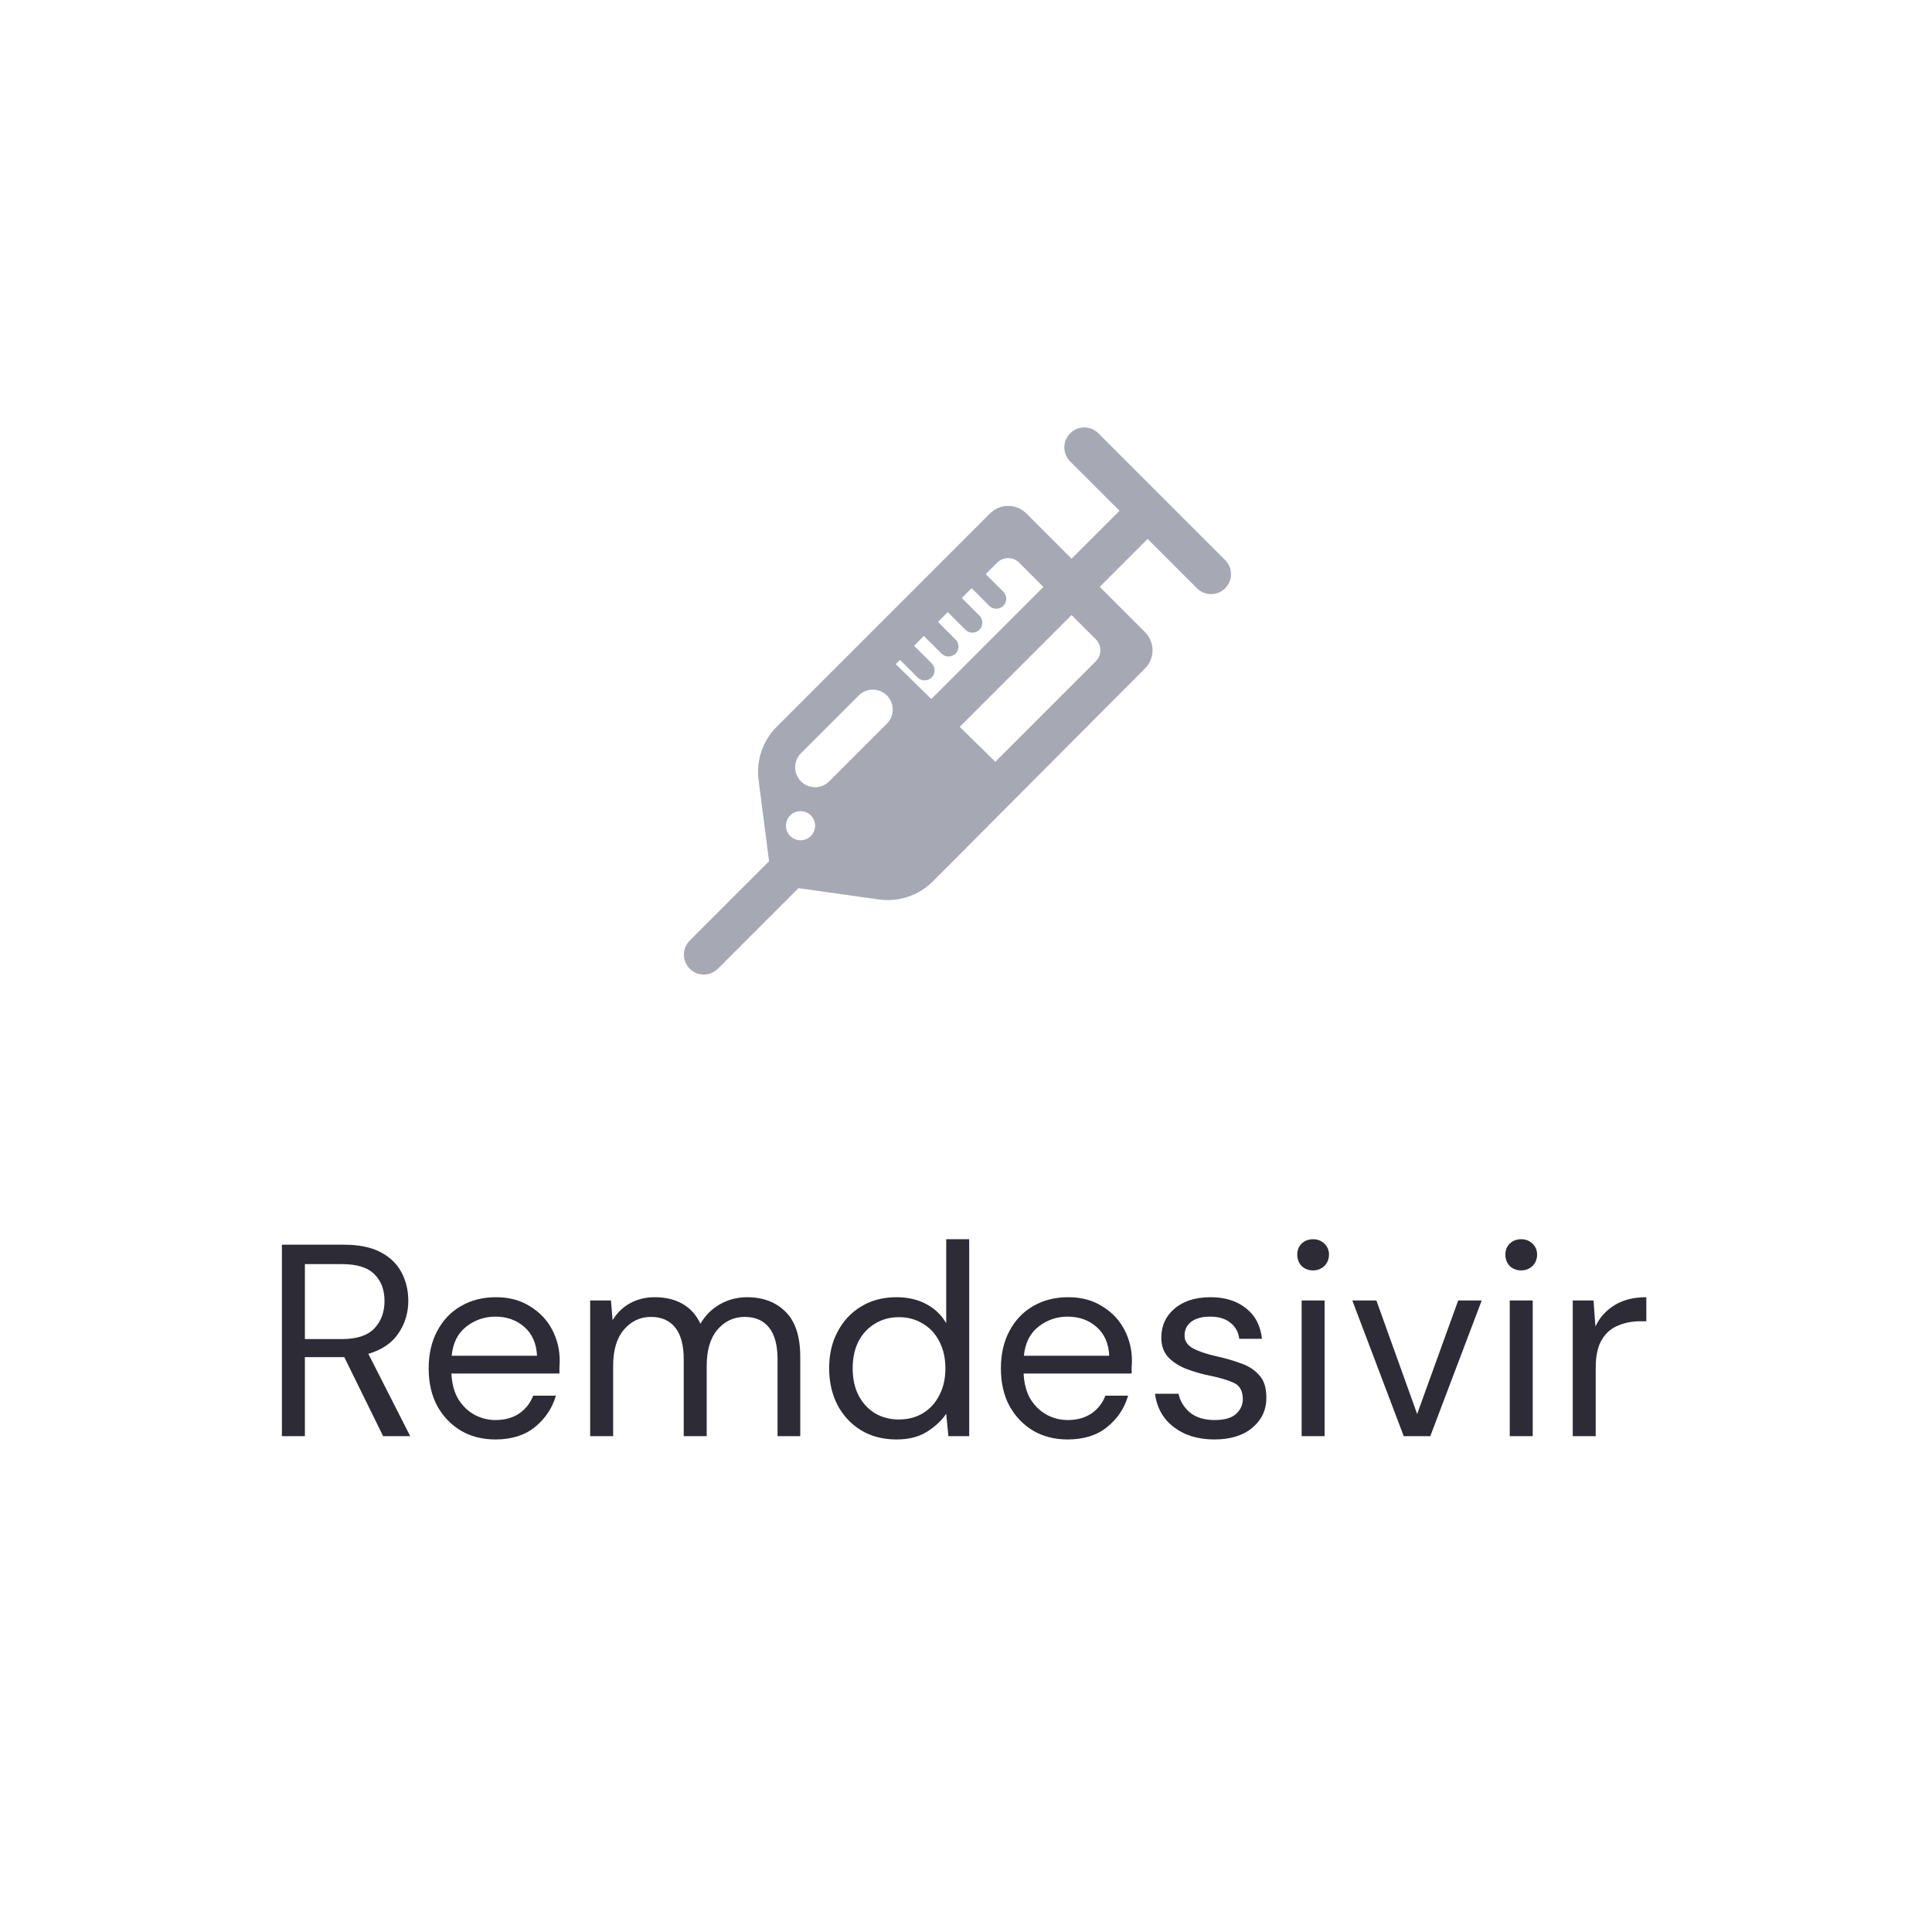 <svg width="113" height="113" viewBox="0 0 113 113" fill="none" xmlns="http://www.w3.org/2000/svg">
<path d="M16.489 84V72.8H20.105C20.979 72.8 21.694 72.944 22.249 73.232C22.803 73.52 23.214 73.915 23.481 74.416C23.747 74.917 23.881 75.472 23.881 76.08C23.881 76.784 23.689 77.419 23.305 77.984C22.931 78.549 22.345 78.949 21.545 79.184L23.993 84H22.409L20.137 79.376H20.041H17.833V84H16.489ZM17.833 78.32H20.009C20.873 78.32 21.502 78.112 21.897 77.696C22.291 77.28 22.489 76.747 22.489 76.096C22.489 75.435 22.291 74.912 21.897 74.528C21.513 74.133 20.878 73.936 19.993 73.936H17.833V78.32ZM28.977 84.192C28.219 84.192 27.547 84.021 26.961 83.68C26.374 83.328 25.91 82.843 25.569 82.224C25.238 81.605 25.073 80.875 25.073 80.032C25.073 79.2 25.238 78.475 25.569 77.856C25.899 77.227 26.358 76.741 26.945 76.4C27.542 76.048 28.23 75.872 29.009 75.872C29.777 75.872 30.438 76.048 30.993 76.4C31.558 76.741 31.99 77.195 32.289 77.76C32.587 78.325 32.737 78.933 32.737 79.584C32.737 79.701 32.731 79.819 32.721 79.936C32.721 80.053 32.721 80.187 32.721 80.336H26.401C26.433 80.944 26.571 81.451 26.817 81.856C27.073 82.251 27.387 82.549 27.761 82.752C28.145 82.955 28.55 83.056 28.977 83.056C29.531 83.056 29.995 82.928 30.369 82.672C30.742 82.416 31.014 82.069 31.185 81.632H32.513C32.299 82.368 31.889 82.981 31.281 83.472C30.683 83.952 29.915 84.192 28.977 84.192ZM28.977 77.008C28.337 77.008 27.766 77.205 27.265 77.6C26.774 77.984 26.491 78.549 26.417 79.296H31.409C31.377 78.581 31.131 78.021 30.673 77.616C30.214 77.211 29.649 77.008 28.977 77.008ZM34.518 84V76.064H35.734L35.83 77.216C36.086 76.789 36.427 76.459 36.854 76.224C37.281 75.989 37.761 75.872 38.294 75.872C38.923 75.872 39.462 76 39.91 76.256C40.369 76.512 40.721 76.901 40.966 77.424C41.243 76.944 41.622 76.565 42.102 76.288C42.593 76.011 43.121 75.872 43.686 75.872C44.635 75.872 45.393 76.16 45.958 76.736C46.523 77.301 46.806 78.176 46.806 79.36V84H45.478V79.504C45.478 78.683 45.313 78.064 44.982 77.648C44.651 77.232 44.177 77.024 43.558 77.024C42.918 77.024 42.385 77.275 41.958 77.776C41.542 78.267 41.334 78.971 41.334 79.888V84H39.99V79.504C39.99 78.683 39.825 78.064 39.494 77.648C39.163 77.232 38.689 77.024 38.07 77.024C37.441 77.024 36.913 77.275 36.486 77.776C36.07 78.267 35.862 78.971 35.862 79.888V84H34.518ZM52.431 84.192C51.641 84.192 50.948 84.011 50.351 83.648C49.764 83.285 49.305 82.789 48.975 82.16C48.655 81.531 48.495 80.816 48.495 80.016C48.495 79.216 48.66 78.507 48.991 77.888C49.321 77.259 49.78 76.768 50.367 76.416C50.953 76.053 51.647 75.872 52.447 75.872C53.097 75.872 53.673 76.005 54.175 76.272C54.676 76.539 55.065 76.912 55.343 77.392V72.48H56.687V84H55.471L55.343 82.688C55.087 83.072 54.719 83.419 54.239 83.728C53.759 84.037 53.156 84.192 52.431 84.192ZM52.575 83.024C53.108 83.024 53.577 82.901 53.983 82.656C54.399 82.4 54.719 82.048 54.943 81.6C55.177 81.152 55.295 80.629 55.295 80.032C55.295 79.435 55.177 78.912 54.943 78.464C54.719 78.016 54.399 77.669 53.983 77.424C53.577 77.168 53.108 77.04 52.575 77.04C52.052 77.04 51.583 77.168 51.167 77.424C50.761 77.669 50.441 78.016 50.207 78.464C49.983 78.912 49.871 79.435 49.871 80.032C49.871 80.629 49.983 81.152 50.207 81.6C50.441 82.048 50.761 82.4 51.167 82.656C51.583 82.901 52.052 83.024 52.575 83.024ZM62.445 84.192C61.688 84.192 61.016 84.021 60.429 83.68C59.843 83.328 59.379 82.843 59.037 82.224C58.707 81.605 58.541 80.875 58.541 80.032C58.541 79.2 58.707 78.475 59.037 77.856C59.368 77.227 59.827 76.741 60.413 76.4C61.011 76.048 61.699 75.872 62.477 75.872C63.245 75.872 63.907 76.048 64.461 76.4C65.027 76.741 65.459 77.195 65.757 77.76C66.056 78.325 66.205 78.933 66.205 79.584C66.205 79.701 66.2 79.819 66.189 79.936C66.189 80.053 66.189 80.187 66.189 80.336H59.869C59.901 80.944 60.04 81.451 60.285 81.856C60.541 82.251 60.856 82.549 61.229 82.752C61.613 82.955 62.019 83.056 62.445 83.056C63 83.056 63.464 82.928 63.837 82.672C64.211 82.416 64.483 82.069 64.653 81.632H65.981C65.768 82.368 65.357 82.981 64.749 83.472C64.152 83.952 63.384 84.192 62.445 84.192ZM62.445 77.008C61.805 77.008 61.235 77.205 60.733 77.6C60.243 77.984 59.96 78.549 59.885 79.296H64.877C64.845 78.581 64.6 78.021 64.141 77.616C63.683 77.211 63.117 77.008 62.445 77.008ZM71.027 84.192C70.078 84.192 69.288 83.952 68.659 83.472C68.029 82.992 67.662 82.341 67.555 81.52H68.931C69.016 81.936 69.235 82.299 69.587 82.608C69.95 82.907 70.435 83.056 71.043 83.056C71.608 83.056 72.024 82.939 72.291 82.704C72.558 82.459 72.691 82.171 72.691 81.84C72.691 81.36 72.515 81.04 72.163 80.88C71.822 80.72 71.336 80.576 70.707 80.448C70.28 80.363 69.853 80.24 69.427 80.08C69 79.92 68.643 79.696 68.355 79.408C68.067 79.109 67.923 78.72 67.923 78.24C67.923 77.547 68.179 76.981 68.691 76.544C69.213 76.096 69.918 75.872 70.803 75.872C71.645 75.872 72.334 76.085 72.867 76.512C73.411 76.928 73.725 77.525 73.811 78.304H72.483C72.43 77.899 72.254 77.584 71.955 77.36C71.667 77.125 71.278 77.008 70.787 77.008C70.307 77.008 69.933 77.109 69.667 77.312C69.411 77.515 69.283 77.781 69.283 78.112C69.283 78.432 69.448 78.683 69.779 78.864C70.12 79.045 70.579 79.2 71.155 79.328C71.645 79.435 72.109 79.568 72.547 79.728C72.995 79.877 73.358 80.107 73.635 80.416C73.923 80.715 74.067 81.152 74.067 81.728C74.078 82.443 73.805 83.035 73.251 83.504C72.707 83.963 71.966 84.192 71.027 84.192ZM76.803 74.304C76.536 74.304 76.312 74.219 76.131 74.048C75.96 73.867 75.875 73.643 75.875 73.376C75.875 73.12 75.96 72.907 76.131 72.736C76.312 72.565 76.536 72.48 76.803 72.48C77.059 72.48 77.278 72.565 77.459 72.736C77.64 72.907 77.731 73.12 77.731 73.376C77.731 73.643 77.64 73.867 77.459 74.048C77.278 74.219 77.059 74.304 76.803 74.304ZM76.131 84V76.064H77.475V84H76.131ZM82.103 84L79.095 76.064H80.503L82.887 82.704L85.287 76.064H86.663L83.655 84H82.103ZM88.975 74.304C88.708 74.304 88.484 74.219 88.303 74.048C88.132 73.867 88.047 73.643 88.047 73.376C88.047 73.12 88.132 72.907 88.303 72.736C88.484 72.565 88.708 72.48 88.975 72.48C89.231 72.48 89.449 72.565 89.631 72.736C89.812 72.907 89.903 73.12 89.903 73.376C89.903 73.643 89.812 73.867 89.631 74.048C89.449 74.219 89.231 74.304 88.975 74.304ZM88.303 84V76.064H89.647V84H88.303ZM91.987 84V76.064H93.203L93.315 77.584C93.56 77.061 93.933 76.645 94.435 76.336C94.936 76.027 95.555 75.872 96.291 75.872V77.28H95.923C95.454 77.28 95.022 77.365 94.627 77.536C94.232 77.696 93.918 77.973 93.683 78.368C93.448 78.763 93.331 79.307 93.331 80V84H91.987Z" fill="#2D2B35"/>
<g clip-path="url(#clip0)">
<path d="M71.659 32.76L64.242 25.343C63.786 24.887 63.049 24.887 62.594 25.343C62.138 25.798 62.138 26.535 62.594 26.991L65.478 29.875L62.676 32.678L60.03 30.03C59.749 29.749 59.367 29.59 58.968 29.59C58.569 29.59 58.188 29.748 57.904 30.03L45.427 42.508C44.611 43.326 44.219 44.474 44.367 45.619L44.982 50.371L40.342 55.011C39.886 55.467 39.886 56.204 40.342 56.659C40.569 56.888 40.867 57 41.165 57C41.463 57 41.761 56.887 41.99 56.659L46.702 51.947L51.409 52.608C52.57 52.772 53.739 52.378 54.566 51.547L66.973 39.093C67.557 38.507 67.556 37.558 66.971 36.972L64.323 34.324L67.124 31.522L70.008 34.407C70.237 34.635 70.535 34.749 70.833 34.749C71.13 34.749 71.429 34.635 71.657 34.408C72.114 33.952 72.114 33.216 71.659 32.76ZM47.425 48.897C47.091 49.231 46.552 49.231 46.219 48.897C45.886 48.565 45.886 48.026 46.219 47.693C46.552 47.361 47.091 47.361 47.425 47.693C47.757 48.026 47.757 48.565 47.425 48.897ZM51.873 42.326L48.497 45.702C48.269 45.931 47.971 46.043 47.673 46.043C47.375 46.043 47.077 45.931 46.849 45.702C46.394 45.246 46.394 44.509 46.849 44.054L50.225 40.678C50.679 40.223 51.418 40.223 51.873 40.678C52.329 41.134 52.329 41.872 51.873 42.326ZM52.389 38.843L52.638 38.594L53.669 39.624C53.782 39.738 53.931 39.794 54.08 39.794C54.23 39.794 54.379 39.737 54.492 39.624C54.72 39.396 54.72 39.028 54.492 38.799L53.464 37.769L54.036 37.197L55.067 38.228C55.181 38.342 55.329 38.397 55.478 38.397C55.627 38.397 55.776 38.341 55.89 38.228C56.118 38 56.118 37.631 55.89 37.404L54.86 36.373L55.433 35.8L56.462 36.83C56.576 36.944 56.725 37.002 56.875 37.002C57.024 37.002 57.173 36.944 57.287 36.83C57.514 36.603 57.514 36.234 57.287 36.007L56.256 34.976L56.829 34.403L57.858 35.432C57.972 35.546 58.122 35.604 58.27 35.604C58.42 35.604 58.568 35.546 58.682 35.432C58.91 35.205 58.91 34.837 58.682 34.609L57.653 33.58L58.325 32.908C58.68 32.553 59.253 32.553 59.608 32.908L61.027 34.328L54.47 40.885L52.389 38.843ZM64.094 37.392C64.264 37.563 64.36 37.794 64.36 38.034C64.361 38.275 64.264 38.506 64.094 38.676L58.215 44.555L56.133 42.514L62.674 35.974L64.094 37.392Z" fill="#A6A9B4"/>
</g>
<defs>
<clipPath id="clip0">
<rect width="32" height="32" fill="white" transform="translate(40 25)"/>
</clipPath>
</defs>
</svg>
